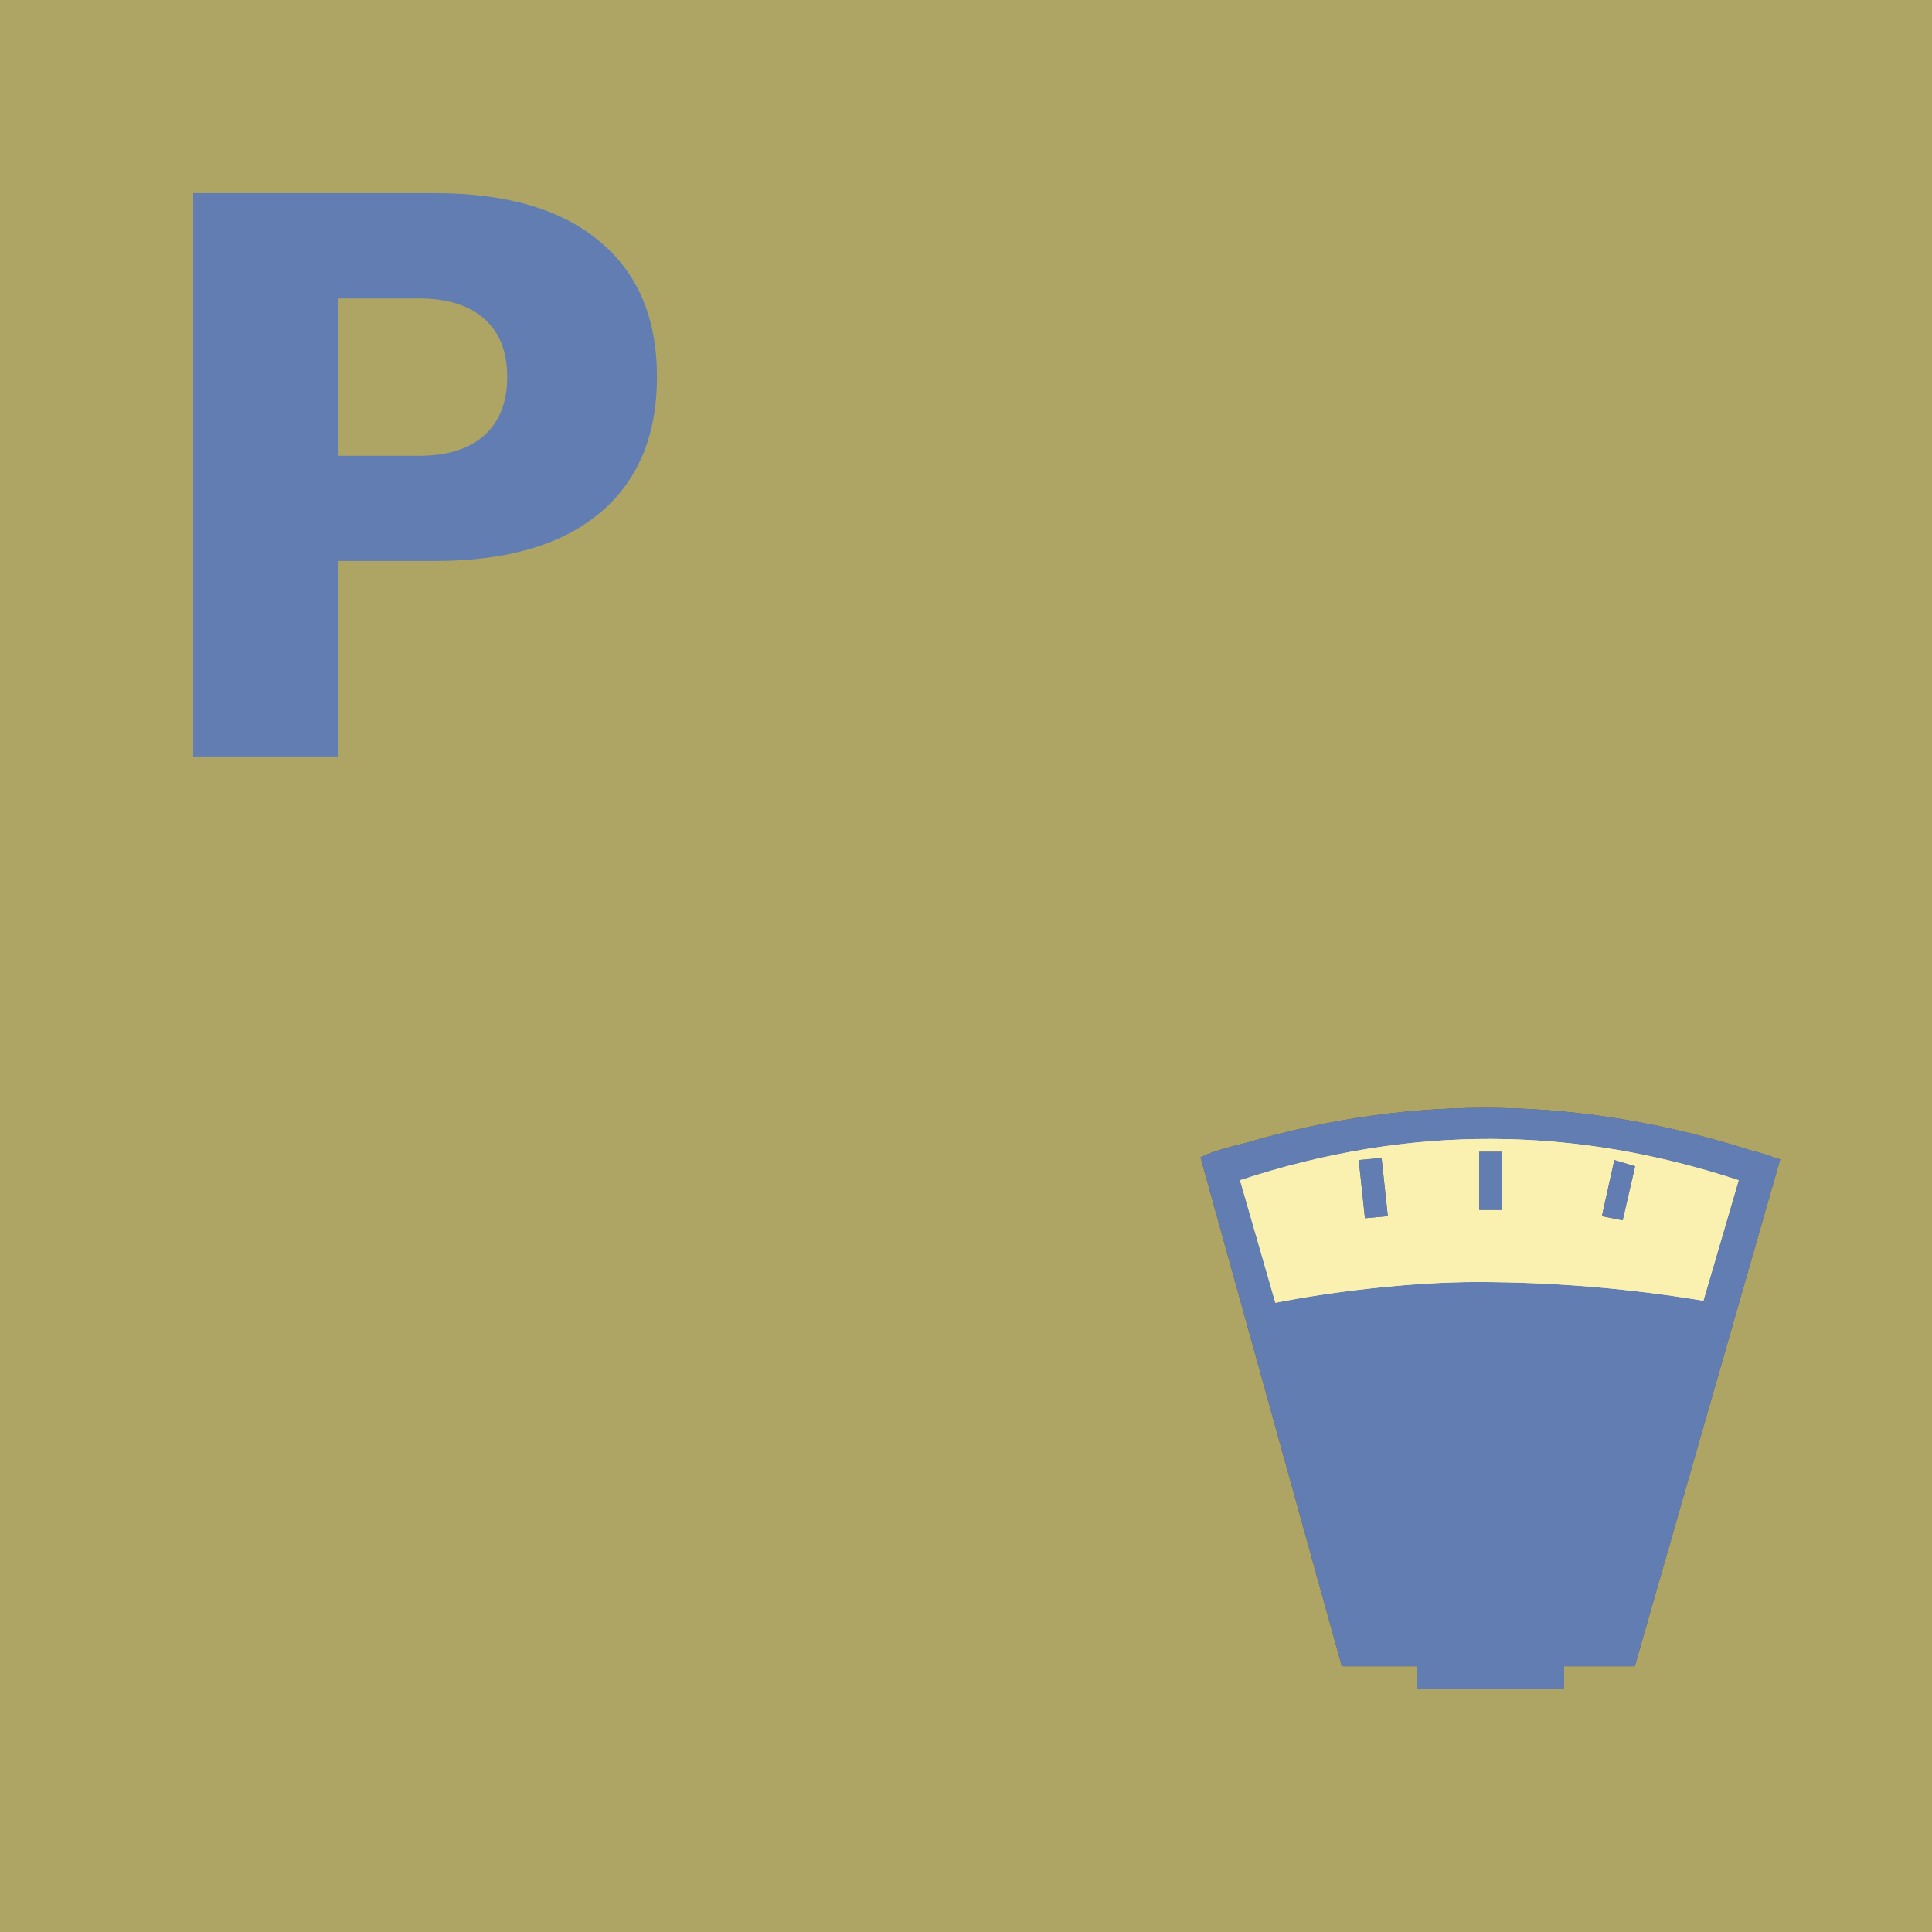 <?xml version="1.0" encoding="UTF-8" standalone="no"?>
<svg
   xmlns:dc="http://purl.org/dc/elements/1.1/"
   xmlns:cc="http://creativecommons.org/ns#"
   xmlns:rdf="http://www.w3.org/1999/02/22-rdf-syntax-ns#"
   xmlns:svg="http://www.w3.org/2000/svg"
   xmlns="http://www.w3.org/2000/svg"
   width="100"
   height="100"
   viewBox="0 0 26.458 26.458"
   version="1.1"
   id="svg8">
  <rect x="0" y="0" width="26.458" height="26.458" fill="#808080" stroke="none"/>
  <defs
     id="defs2" />
  <g
     id="layer1"
     transform="translate(0,-270.542)">
    <path
       id="path14"
       d="m 24.009,286.306 c -2.305,-0.74 -4.609,-0.797 -6.942,-0.114 -0.227,0.057 -0.455,0.114 -0.626,0.199 l 1.935,6.97 h 1.024 v 0.313 h 2.02 v -0.313 h 0.967 l 1.992,-6.942 c -0.114,-0.028 -0.227,-0.085 -0.37,-0.114"
       style="clip-rule:evenodd;fill:#291770;fill-rule:evenodd;stroke-width:0.265" />
    <path
       id="path16"
       d="m 24.009,286.306 c -2.305,-0.74 -4.609,-0.797 -6.942,-0.114 -0.227,0.057 -0.455,0.114 -0.626,0.199 l 1.935,6.97 h 1.024 v 0.313 h 2.02 v -0.313 h 0.967 l 1.992,-6.942 c -0.114,-0.028 -0.227,-0.085 -0.37,-0.114"
       style="clip-rule:evenodd;fill:#291770;fill-rule:evenodd;stroke-width:0.265" />
    <path
       id="path18"
       d="m 23.81,286.705 c -2.248,-0.74 -4.495,-0.768 -6.828,0 l 0.484,1.678 c 0.711,-0.142 1.821,-0.284 2.76,-0.284 1.024,0 2.077,0.085 3.101,0.256"
       style="clip-rule:evenodd;fill:#ffffff;fill-rule:evenodd;stroke-width:0.265" />
    <path
       id="path20"
       d="m 23.81,286.705 c -2.248,-0.74 -4.495,-0.768 -6.828,0 l 0.484,1.678 c 0.711,-0.142 1.821,-0.284 2.76,-0.284 1.024,0 2.077,0.085 3.101,0.256"
       style="clip-rule:evenodd;fill:#ffffff;fill-rule:evenodd;stroke-width:0.265" />
    <polyline
       id="polyline22"
       points="107.106,215.455 109.208,215.455 109.208,220.803   107.106,220.803 "
       style="clip-rule:evenodd;fill:#291770;fill-rule:evenodd;stroke-width:1.776"
       transform="matrix(0.149,0,0,0.149,4.299,254.212)" />
    <polyline
       id="polyline24"
       points="107.106,215.455 109.208,215.455 109.208,220.803   107.106,220.803 "
       style="clip-rule:evenodd;fill:#291770;fill-rule:evenodd;stroke-width:1.776"
       transform="matrix(0.149,0,0,0.149,4.299,254.212)" />
    <polyline
       id="polyline26"
       points="96.03,216.219 98.13,216.028 98.703,221.375   96.602,221.567 "
       style="clip-rule:evenodd;fill:#291770;fill-rule:evenodd;stroke-width:1.776"
       transform="matrix(0.149,0,0,0.149,4.299,254.212)" />
    <polyline
       id="polyline28"
       points="96.03,216.219 98.13,216.028 98.703,221.375   96.602,221.567 "
       style="clip-rule:evenodd;fill:#291770;fill-rule:evenodd;stroke-width:1.776"
       transform="matrix(0.149,0,0,0.149,4.299,254.212)" />
    <polyline
       id="polyline30"
       points="119.521,216.219 121.431,216.791 120.286,221.758   118.376,221.375 "
       style="clip-rule:evenodd;fill:#291770;fill-rule:evenodd;stroke-width:1.776"
       transform="matrix(0.149,0,0,0.149,4.299,254.212)" />
    <polyline
       id="polyline32"
       points="119.521,216.219 121.431,216.791 120.286,221.758   118.376,221.375 "
       style="clip-rule:evenodd;fill:#291770;fill-rule:evenodd;stroke-width:1.776"
       transform="matrix(0.149,0,0,0.149,4.299,254.212)" />
    <path
       id="path48"
       d="m 24.009,286.306 c -2.305,-0.74 -4.609,-0.797 -6.942,-0.114 -0.227,0.057 -0.455,0.114 -0.626,0.199 l 1.935,6.97 h 1.024 v 0.313 h 2.02 v -0.313 h 0.967 l 1.992,-6.942 c -0.114,-0.028 -0.227,-0.085 -0.37,-0.114"
       style="clip-rule:evenodd;fill:#003dff;fill-opacity:1;fill-rule:evenodd;stroke-width:0.265" />
    <path
       id="path52"
       d="m 23.81,286.705 c -2.248,-0.74 -4.495,-0.768 -6.828,0 l 0.484,1.678 c 0.711,-0.142 1.821,-0.284 2.76,-0.284 1.024,0 2.077,0.085 3.101,0.256"
       style="clip-rule:evenodd;fill:#ffffff;fill-rule:evenodd;stroke-width:0.265" />
    <path
       id="path54"
       d="m 23.81,286.705 c -2.248,-0.74 -4.495,-0.768 -6.828,0 l 0.484,1.678 c 0.711,-0.142 1.821,-0.284 2.76,-0.284 1.024,0 2.077,0.085 3.101,0.256"
       style="clip-rule:evenodd;fill:#ffffff;fill-rule:evenodd;stroke-width:0.265" />
    <polyline
       id="polyline56"
       points="107.106,215.455 109.208,215.455 109.208,220.803   107.106,220.803 "
       style="clip-rule:evenodd;fill:#291770;fill-rule:evenodd;stroke-width:1.776"
       transform="matrix(0.149,0,0,0.149,4.299,254.212)" />
    <polyline
       id="polyline58"
       points="107.106,215.455 109.208,215.455 109.208,220.803   107.106,220.803 "
       style="clip-rule:evenodd;fill:#003dff;fill-opacity:1;fill-rule:evenodd;stroke-width:1.776"
       transform="matrix(0.149,0,0,0.149,4.299,254.212)" />
    <polyline
       id="polyline60"
       points="96.03,216.219 98.13,216.028 98.703,221.375   96.602,221.567 "
       style="clip-rule:evenodd;fill:#291770;fill-rule:evenodd;stroke-width:1.776"
       transform="matrix(0.149,0,0,0.149,4.299,254.212)" />
    <polyline
       id="polyline62"
       points="96.03,216.219 98.13,216.028 98.703,221.375   96.602,221.567 "
       style="clip-rule:evenodd;fill:#003dff;fill-opacity:1;fill-rule:evenodd;stroke-width:1.776"
       transform="matrix(0.149,0,0,0.149,4.299,254.212)" />
    <polyline
       id="polyline64"
       points="119.521,216.219 121.431,216.791 120.286,221.758   118.376,221.375 "
       style="clip-rule:evenodd;fill:#291770;fill-rule:evenodd;stroke-width:1.776"
       transform="matrix(0.149,0,0,0.149,4.299,254.212)" />
    <polyline
       id="polyline66"
       points="119.521,216.219 121.431,216.791 120.286,221.758   118.376,221.375 "
       style="clip-rule:evenodd;fill:#003dff;fill-opacity:1;fill-rule:evenodd;stroke-width:1.776"
       transform="matrix(0.149,0,0,0.149,4.299,254.212)" />
    <g
       aria-label="P"
       style="font-style:normal;font-weight:normal;font-size:10.583px;line-height:52.917px;font-family:sans-serif;letter-spacing:0px;word-spacing:0px;fill:#003dff;fill-opacity:1;stroke:none;stroke-width:0.265px;stroke-linecap:butt;stroke-linejoin:miter;stroke-opacity:1"
       id="text959"
       transform="translate(-0.806,-0.586)">
      <path
         d="m 3.452,273.773 h 3.302 q 1.473,0 2.258,0.656 0.791,0.651 0.791,1.86 0,1.214 -0.791,1.871 -0.785,0.651 -2.258,0.651 H 5.442 v 2.677 H 3.452 Z m 1.99,1.442 v 2.155 h 1.101 q 0.579,0 0.894,-0.279 0.315,-0.284 0.315,-0.801 0,-0.517 -0.315,-0.796 -0.315,-0.279 -0.894,-0.279 z"
         style="font-style:normal;font-variant:normal;font-weight:bold;font-stretch:normal;font-family:sans-serif;-inkscape-font-specification:'sans-serif Bold';fill:#003dff;fill-opacity:1;stroke-width:0.265px"
         id="path983" />
    </g>
    <rect
       style="color:#000000;overflow:visible;opacity:1;vector-effect:none;fill:#f4dd3e;fill-opacity:0.403;fill-rule:evenodd;stroke:none;stroke-width:0.794;stroke-linecap:butt;stroke-linejoin:miter;stroke-miterlimit:4;stroke-dasharray:none;stroke-dashoffset:0.6;stroke-opacity:1;marker:none;paint-order:normal"
       id="rect815"
       width="26.458"
       height="26.458"
       x="-6.645202e-07"
       y="270.542" />
    <polyline
       id="polyline10"
       points="75.402,205.904 139.767,205.904 139.767,270.843   75.402,270.843 "
       style="clip-rule:evenodd;fill:#ffffff;fill-rule:evenodd"
       transform="matrix(0.265,0,0,0.265,8.549,231.232)" />
  </g>
</svg>
